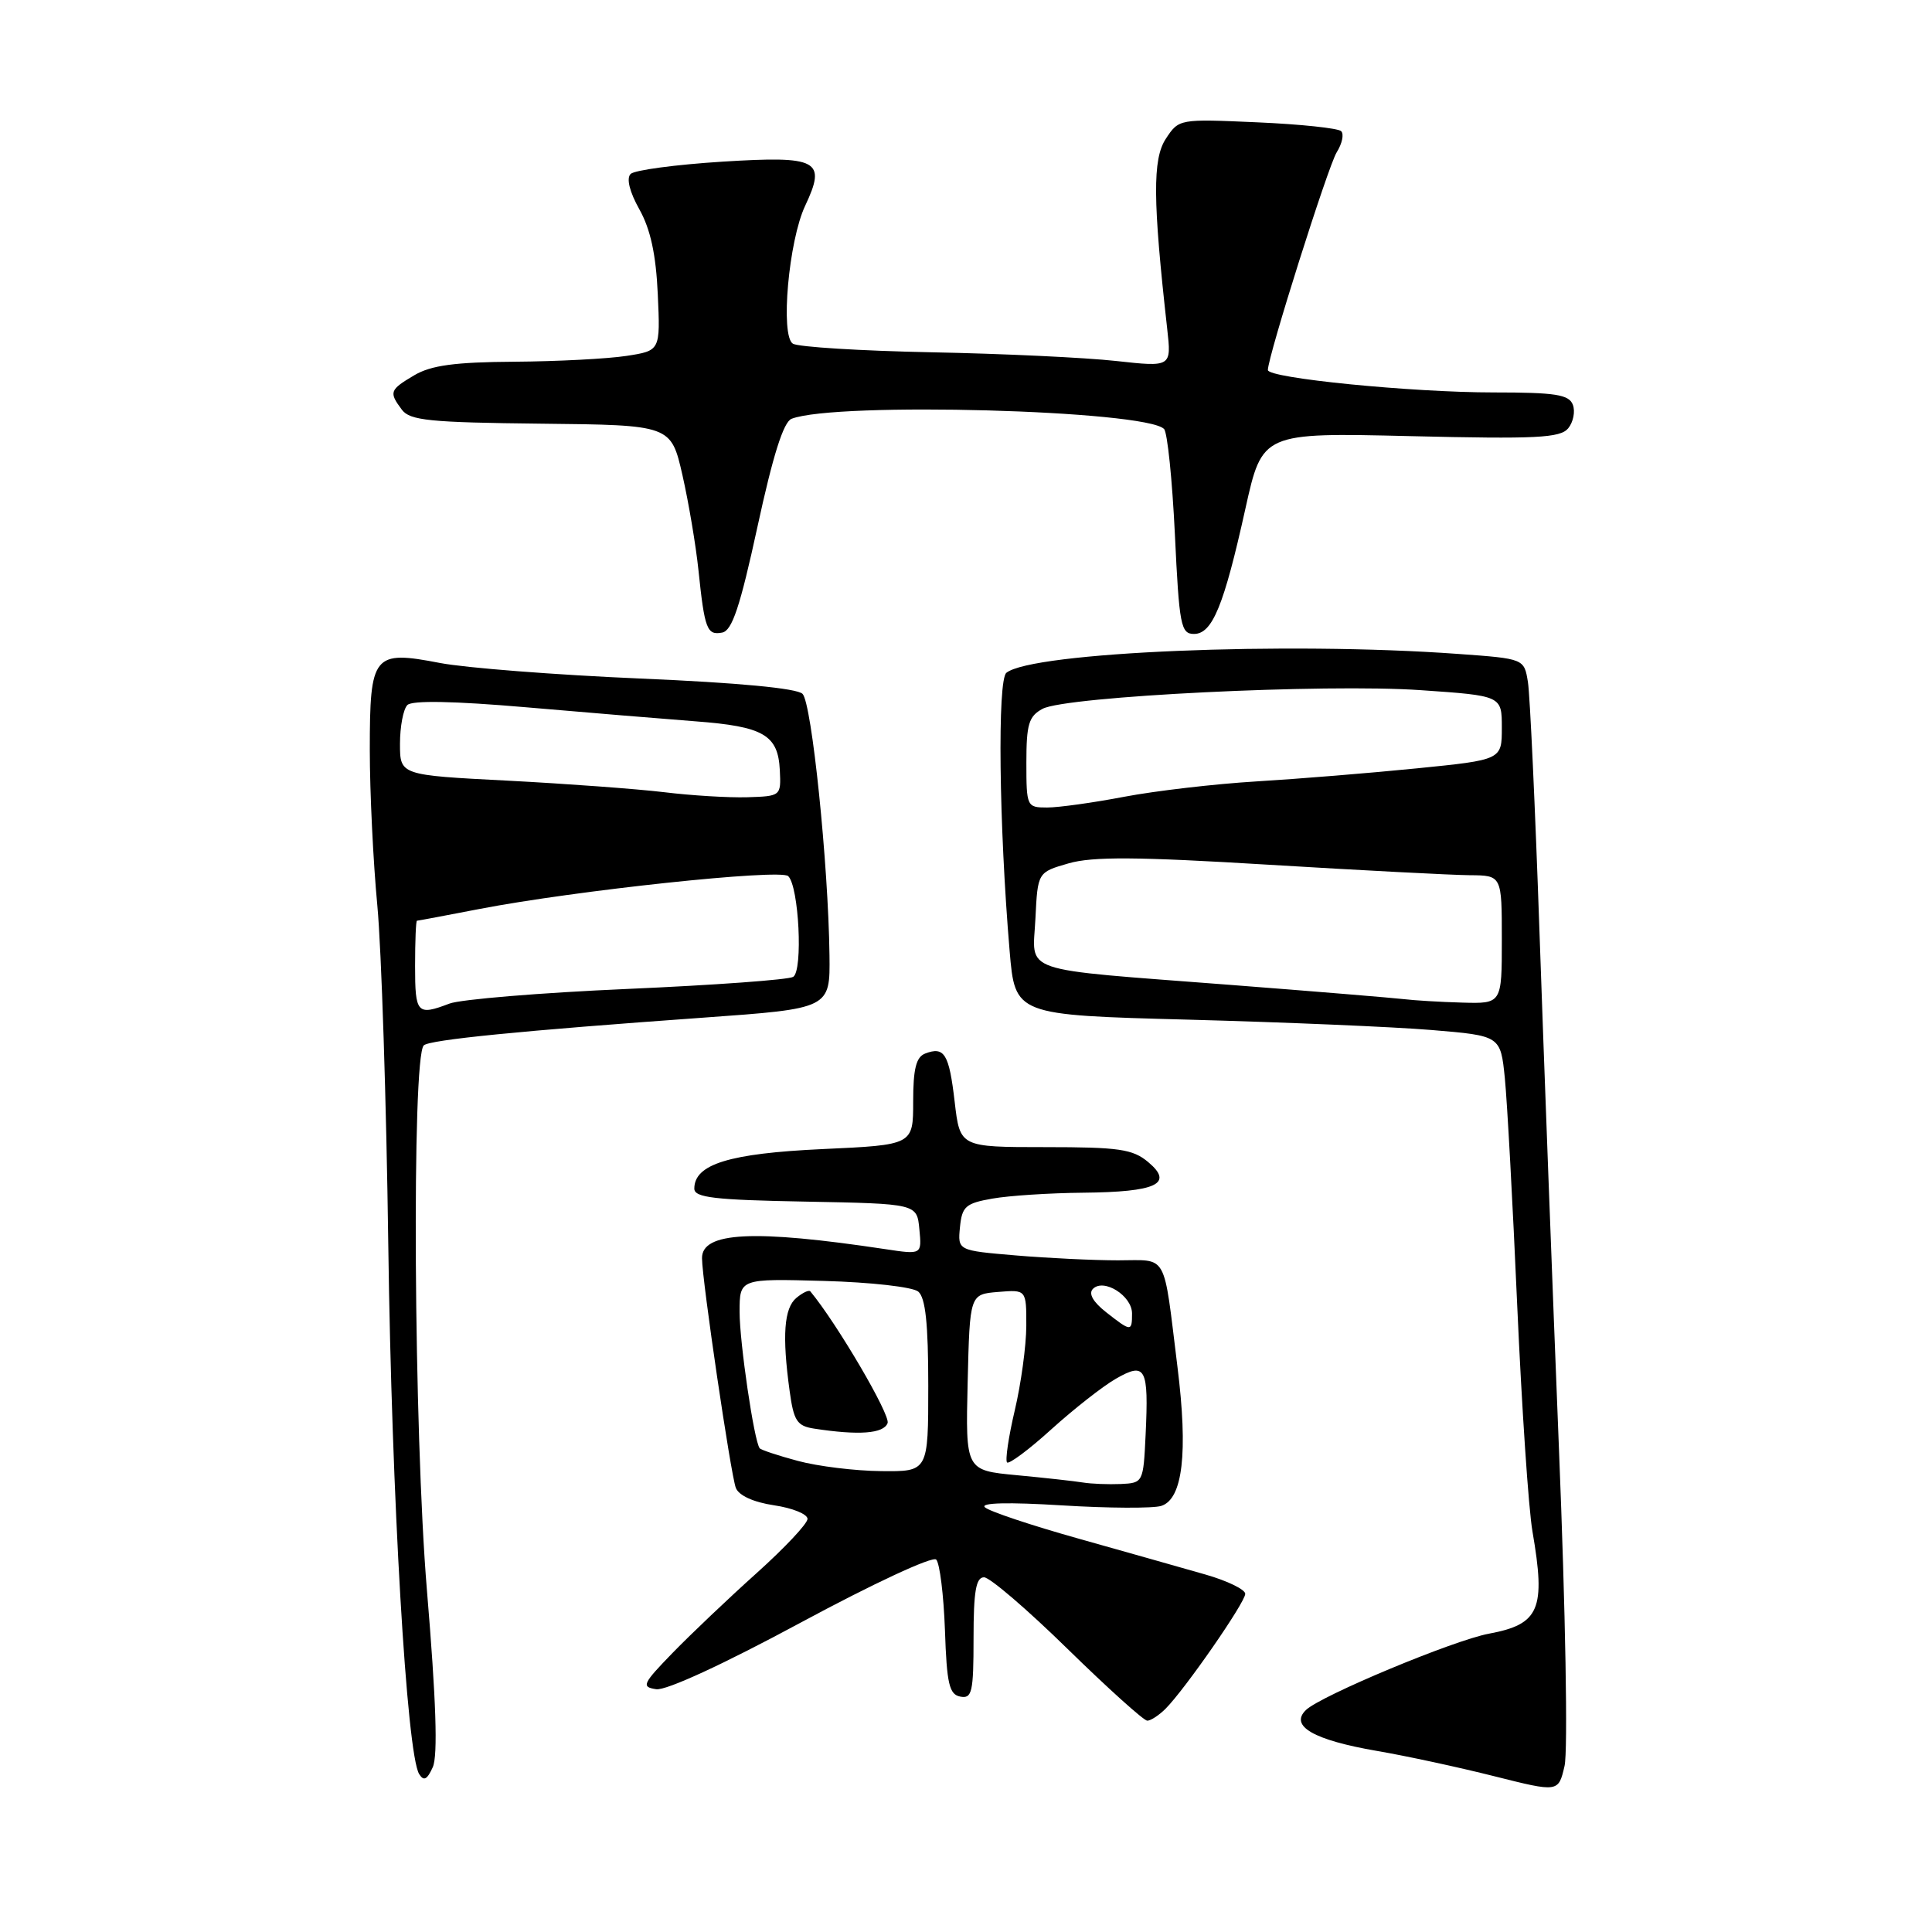 <?xml version="1.0" encoding="UTF-8" standalone="no"?>
<!DOCTYPE svg PUBLIC "-//W3C//DTD SVG 1.1//EN" "http://www.w3.org/Graphics/SVG/1.1/DTD/svg11.dtd" >
<svg xmlns="http://www.w3.org/2000/svg" xmlns:xlink="http://www.w3.org/1999/xlink" version="1.1" viewBox="0 0 256 256">
 <g >
 <path fill="currentColor"
d=" M 206.57 192.00 C 205.72 170.82 204.56 140.00 203.99 123.50 C 203.42 107.00 202.73 92.10 202.46 90.39 C 201.96 87.28 201.96 87.28 193.23 86.65 C 170.41 84.99 136.76 86.40 133.35 89.15 C 132.15 90.12 132.37 109.30 133.78 126.00 C 134.50 134.50 134.50 134.50 157.50 135.11 C 170.15 135.45 184.62 136.06 189.67 136.48 C 198.83 137.24 198.83 137.24 199.40 142.87 C 199.71 145.97 200.45 159.53 201.04 173.00 C 201.64 186.47 202.54 199.95 203.06 202.93 C 204.84 213.24 204.00 215.22 197.30 216.47 C 192.61 217.34 175.03 224.68 173.05 226.58 C 170.84 228.71 174.05 230.56 182.47 232.01 C 186.34 232.67 193.32 234.18 198.00 235.36 C 206.50 237.50 206.50 237.50 207.31 234.00 C 207.77 232.05 207.44 213.47 206.57 192.00 Z  M 56.57 210.71 C 54.83 189.91 54.54 140.12 56.15 138.52 C 56.89 137.78 69.04 136.57 93.25 134.84 C 110.00 133.64 110.00 133.64 109.91 126.57 C 109.76 114.48 107.56 93.15 106.34 91.94 C 105.60 91.20 97.79 90.46 84.84 89.91 C 73.65 89.43 61.71 88.50 58.31 87.85 C 49.45 86.14 49.00 86.69 49.00 99.37 C 49.00 104.94 49.45 114.22 50.00 120.00 C 50.54 125.78 51.20 146.03 51.45 165.00 C 51.90 198.39 53.89 232.39 55.54 235.07 C 56.15 236.05 56.60 235.82 57.35 234.15 C 58.03 232.61 57.79 225.32 56.57 210.71 Z  M 154.43 226.43 C 157.01 223.85 165.00 212.33 165.00 211.19 C 165.00 210.62 162.64 209.47 159.75 208.64 C 156.86 207.81 149.32 205.68 143.00 203.90 C 136.68 202.13 131.05 200.25 130.50 199.72 C 129.87 199.12 133.61 199.03 140.71 199.47 C 146.87 199.85 152.80 199.88 153.87 199.54 C 156.72 198.64 157.44 192.51 156.02 181.12 C 154.11 165.71 154.83 167.00 148.13 167.00 C 144.93 167.00 138.84 166.71 134.60 166.35 C 126.90 165.70 126.90 165.70 127.20 162.61 C 127.47 159.87 127.94 159.44 131.50 158.82 C 133.70 158.43 139.10 158.08 143.50 158.04 C 153.25 157.95 155.58 156.86 152.14 153.98 C 150.09 152.26 148.28 152.00 138.49 152.00 C 127.20 152.00 127.20 152.00 126.50 146.00 C 125.76 139.64 125.14 138.62 122.59 139.60 C 121.39 140.06 121.00 141.63 121.00 145.96 C 121.00 151.71 121.00 151.71 108.97 152.26 C 96.64 152.83 92.00 154.26 92.00 157.50 C 92.00 158.69 94.66 159.00 106.75 159.22 C 121.50 159.50 121.50 159.50 121.82 162.87 C 122.15 166.25 122.15 166.25 117.32 165.52 C 99.87 162.89 92.98 163.23 93.02 166.73 C 93.04 169.72 96.83 195.39 97.50 197.15 C 97.89 198.16 99.83 199.05 102.57 199.46 C 105.01 199.82 107.00 200.63 107.00 201.26 C 107.00 201.89 103.96 205.12 100.25 208.45 C 96.54 211.78 91.54 216.53 89.14 219.00 C 85.13 223.13 84.95 223.53 86.95 223.83 C 88.26 224.03 95.91 220.50 106.16 214.97 C 115.68 209.84 123.57 206.17 124.05 206.65 C 124.52 207.12 125.04 211.33 125.21 215.99 C 125.45 223.14 125.78 224.53 127.25 224.81 C 128.80 225.11 129.00 224.22 129.00 217.07 C 129.00 210.86 129.32 209.00 130.39 209.00 C 131.15 209.00 136.14 213.28 141.47 218.50 C 146.81 223.72 151.56 228.00 152.02 228.00 C 152.48 228.00 153.56 227.29 154.43 226.43 Z  M 100.37 69.79 C 102.42 60.33 103.82 55.90 104.89 55.49 C 110.80 53.22 151.75 54.35 154.24 56.84 C 154.69 57.29 155.33 63.58 155.68 70.82 C 156.25 82.87 156.47 84.00 158.21 84.00 C 160.64 84.00 162.17 80.28 165.02 67.41 C 167.26 57.32 167.26 57.32 186.90 57.79 C 203.56 58.19 206.73 58.03 207.79 56.76 C 208.47 55.93 208.75 54.52 208.41 53.63 C 207.89 52.28 206.11 52.00 197.93 52.00 C 187.04 52.00 168.00 50.11 168.00 49.03 C 168.00 47.24 175.98 22.01 177.12 20.18 C 177.84 19.03 178.11 17.77 177.71 17.38 C 177.32 16.99 172.33 16.46 166.61 16.21 C 156.24 15.75 156.21 15.75 154.47 18.40 C 152.71 21.09 152.75 26.55 154.66 43.57 C 155.23 48.64 155.23 48.64 147.87 47.83 C 143.82 47.38 132.82 46.86 123.43 46.68 C 114.04 46.49 105.78 45.98 105.06 45.54 C 103.38 44.50 104.50 31.89 106.69 27.26 C 109.54 21.22 108.43 20.63 95.73 21.42 C 89.55 21.81 84.08 22.54 83.56 23.05 C 82.98 23.63 83.41 25.40 84.72 27.74 C 86.20 30.38 86.92 33.73 87.16 38.99 C 87.50 46.47 87.50 46.47 83.00 47.16 C 80.53 47.54 73.84 47.89 68.15 47.93 C 60.28 47.98 57.12 48.41 54.90 49.72 C 51.62 51.66 51.51 51.96 53.25 54.29 C 54.32 55.72 56.94 55.98 71.71 56.14 C 88.91 56.32 88.91 56.32 90.43 62.97 C 91.26 66.63 92.21 72.30 92.55 75.56 C 93.36 83.37 93.68 84.21 95.69 83.82 C 97.01 83.57 98.06 80.41 100.37 69.79 Z  M 186.00 132.39 C 184.62 132.23 174.28 131.37 163.00 130.50 C 134.53 128.30 136.85 129.09 137.20 121.70 C 137.50 115.58 137.50 115.58 141.59 114.40 C 144.78 113.48 150.66 113.52 168.09 114.58 C 180.42 115.33 192.41 115.95 194.75 115.97 C 199.00 116.00 199.00 116.00 199.00 124.50 C 199.00 133.00 199.00 133.00 193.75 132.85 C 190.86 132.77 187.38 132.56 186.00 132.39 Z  M 136.00 101.04 C 136.00 95.95 136.32 94.90 138.15 93.92 C 141.25 92.26 175.58 90.57 188.25 91.45 C 199.00 92.19 199.00 92.19 199.00 96.43 C 199.00 100.68 199.00 100.68 187.75 101.81 C 181.56 102.43 172.00 103.21 166.50 103.54 C 161.00 103.87 153.12 104.79 149.00 105.57 C 144.88 106.36 140.26 107.00 138.75 107.00 C 136.06 107.00 136.00 106.88 136.00 101.04 Z  M 55.00 128.00 C 55.00 124.70 55.11 122.00 55.25 122.00 C 55.39 122.00 59.10 121.30 63.50 120.45 C 76.18 118.00 103.39 115.10 104.44 116.09 C 105.86 117.44 106.42 128.62 105.10 129.44 C 104.49 129.82 94.59 130.54 83.12 131.04 C 71.64 131.54 61.04 132.42 59.56 132.98 C 55.27 134.61 55.00 134.32 55.00 128.00 Z  M 88.00 104.97 C 84.42 104.54 75.09 103.85 67.25 103.44 C 53.00 102.71 53.00 102.71 53.00 98.56 C 53.00 96.27 53.44 93.96 53.98 93.42 C 54.61 92.79 60.12 92.89 69.73 93.72 C 77.85 94.42 87.95 95.26 92.16 95.58 C 101.17 96.26 103.10 97.37 103.33 102.05 C 103.50 105.48 103.47 105.50 99.00 105.64 C 96.53 105.71 91.58 105.41 88.00 104.97 Z  M 143.50 196.44 C 142.40 196.26 138.45 195.82 134.72 195.47 C 127.94 194.83 127.94 194.83 128.22 183.17 C 128.50 171.50 128.50 171.50 132.25 171.19 C 136.00 170.88 136.00 170.88 135.99 175.69 C 135.98 178.34 135.29 183.38 134.46 186.89 C 133.63 190.41 133.18 193.51 133.44 193.78 C 133.71 194.04 136.36 192.07 139.32 189.38 C 142.29 186.70 146.13 183.68 147.86 182.69 C 151.80 180.43 152.22 181.22 151.80 190.11 C 151.50 196.44 151.47 196.50 148.50 196.64 C 146.85 196.71 144.60 196.62 143.50 196.44 Z  M 105.73 193.58 C 103.11 192.88 100.83 192.12 100.66 191.90 C 99.92 190.95 98.00 177.89 98.00 173.84 C 98.00 169.42 98.00 169.42 109.17 169.73 C 115.38 169.90 120.93 170.53 121.67 171.14 C 122.63 171.94 123.00 175.37 123.00 183.62 C 123.00 195.00 123.00 195.00 116.75 194.93 C 113.31 194.90 108.36 194.29 105.73 193.58 Z  M 117.61 188.57 C 118.02 187.51 110.88 175.33 107.37 171.11 C 107.19 170.89 106.36 171.28 105.52 171.98 C 103.89 173.34 103.62 176.98 104.63 184.31 C 105.17 188.28 105.61 188.95 107.88 189.30 C 113.80 190.21 117.08 189.97 117.61 188.57 Z  M 146.56 173.87 C 144.83 172.51 144.20 171.40 144.82 170.78 C 146.26 169.34 150.00 171.70 150.00 174.04 C 150.00 176.48 149.88 176.48 146.56 173.87 Z "/>
</g>
</svg>